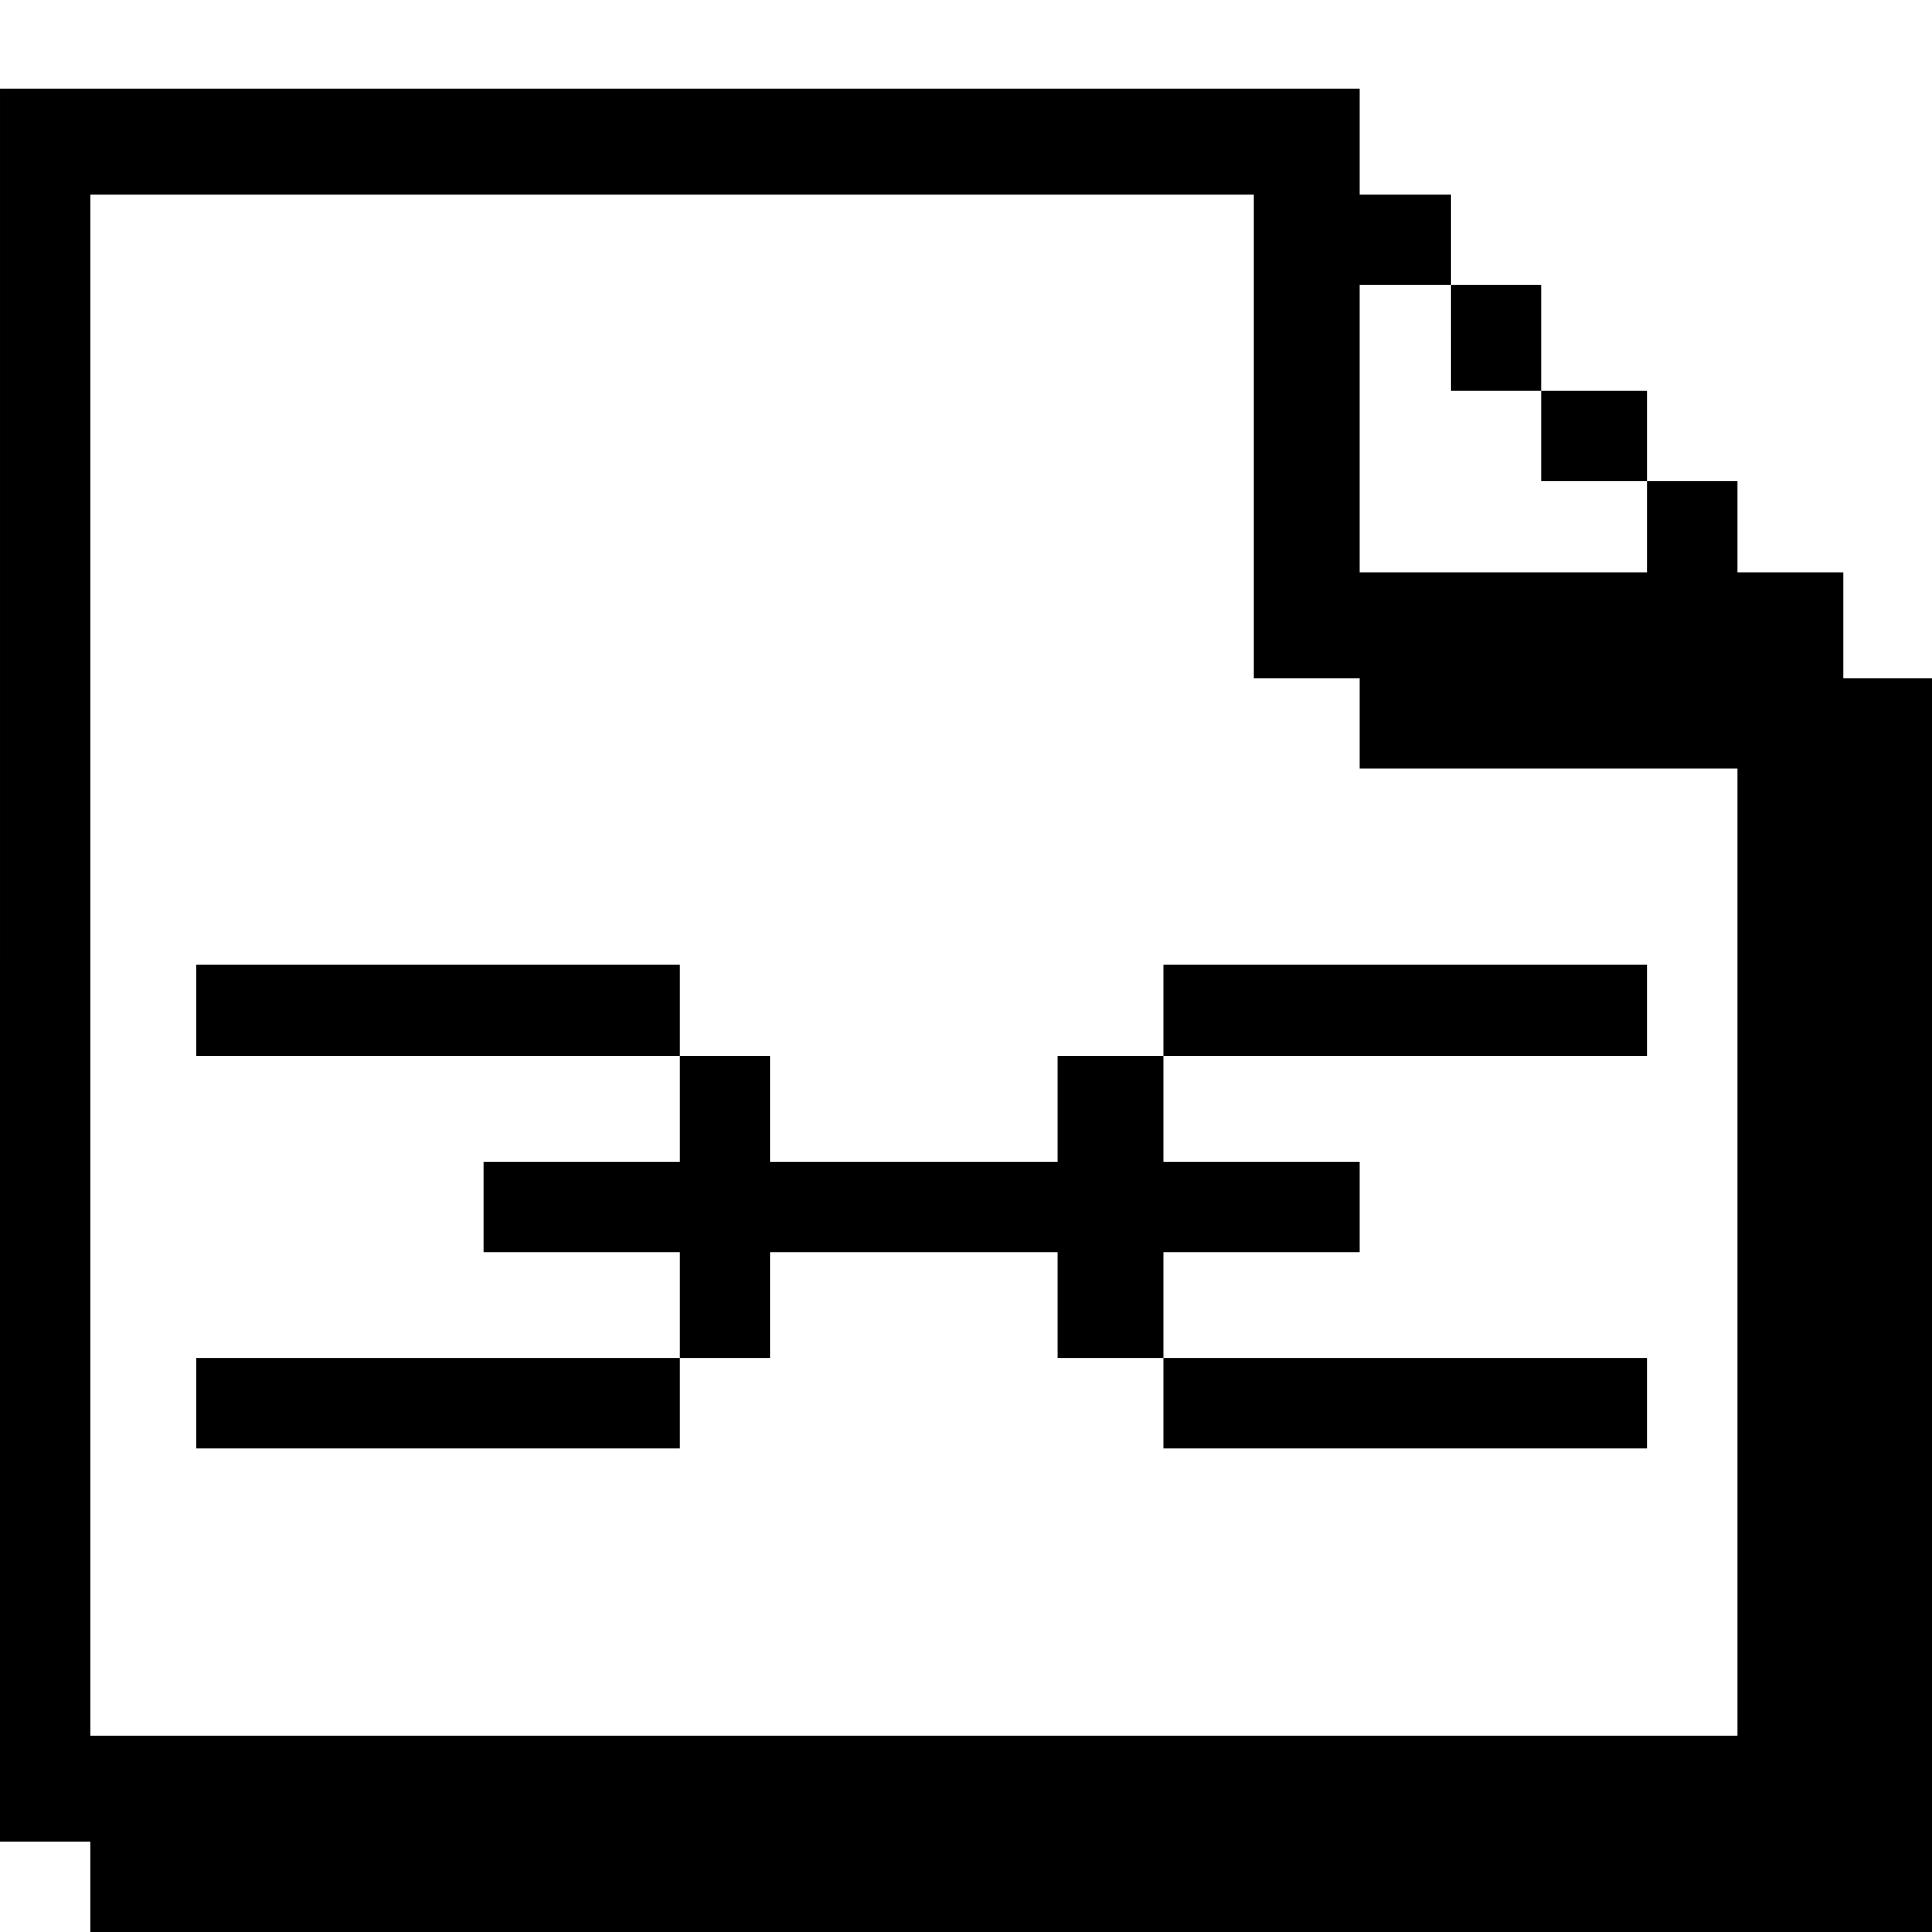 <?xml version="1.0" standalone="no"?>
<!DOCTYPE svg PUBLIC "-//W3C//DTD SVG 20010904//EN"
 "http://www.w3.org/TR/2001/REC-SVG-20010904/DTD/svg10.dtd">
<svg version="1.0" xmlns="http://www.w3.org/2000/svg"
 width="468pt" height="468pt" viewBox="0 0 468 468"
 preserveAspectRatio="xMidYMid meet">
<g transform="translate(0,468) scale(0.366,-0.366)"
fill="#000000" stroke="none">
<path d="M0 640 l0 -580 30 0 30 0 0 -30 0 -30 610 0 610 0 0 415 0 415 -30 0
-30 0 0 35 0 35 -35 0 -35 0 0 30 0 30 -30 0 -30 0 0 30 0 30 -35 0 -35 0 0
35 0 35 -30 0 -30 0 0 30 0 30 -30 0 -30 0 0 35 0 35 -450 0 -450 0 0 -580z
m830 350 l0 -160 35 0 35 0 0 -30 0 -30 125 0 125 0 0 -320 0 -320 -545 0
-545 0 0 510 0 510 385 0 385 0 0 -160z m130 65 l0 -35 30 0 30 0 0 -30 0 -30
35 0 35 0 0 -30 0 -30 -95 0 -95 0 0 95 0 95 30 0 30 0 0 -35z"/>
<path d="M130 610 l0 -30 160 0 160 0 0 -35 0 -35 -65 0 -65 0 0 -30 0 -30 65
0 65 0 0 -35 0 -35 -160 0 -160 0 0 -30 0 -30 160 0 160 0 0 30 0 30 30 0 30
0 0 35 0 35 95 0 95 0 0 -35 0 -35 35 0 35 0 0 -30 0 -30 160 0 160 0 0 30 0
30 -160 0 -160 0 0 35 0 35 65 0 65 0 0 30 0 30 -65 0 -65 0 0 35 0 35 160 0
160 0 0 30 0 30 -160 0 -160 0 0 -30 0 -30 -35 0 -35 0 0 -35 0 -35 -95 0 -95
0 0 35 0 35 -30 0 -30 0 0 30 0 30 -160 0 -160 0 0 -30z"/>
</g>
</svg>
